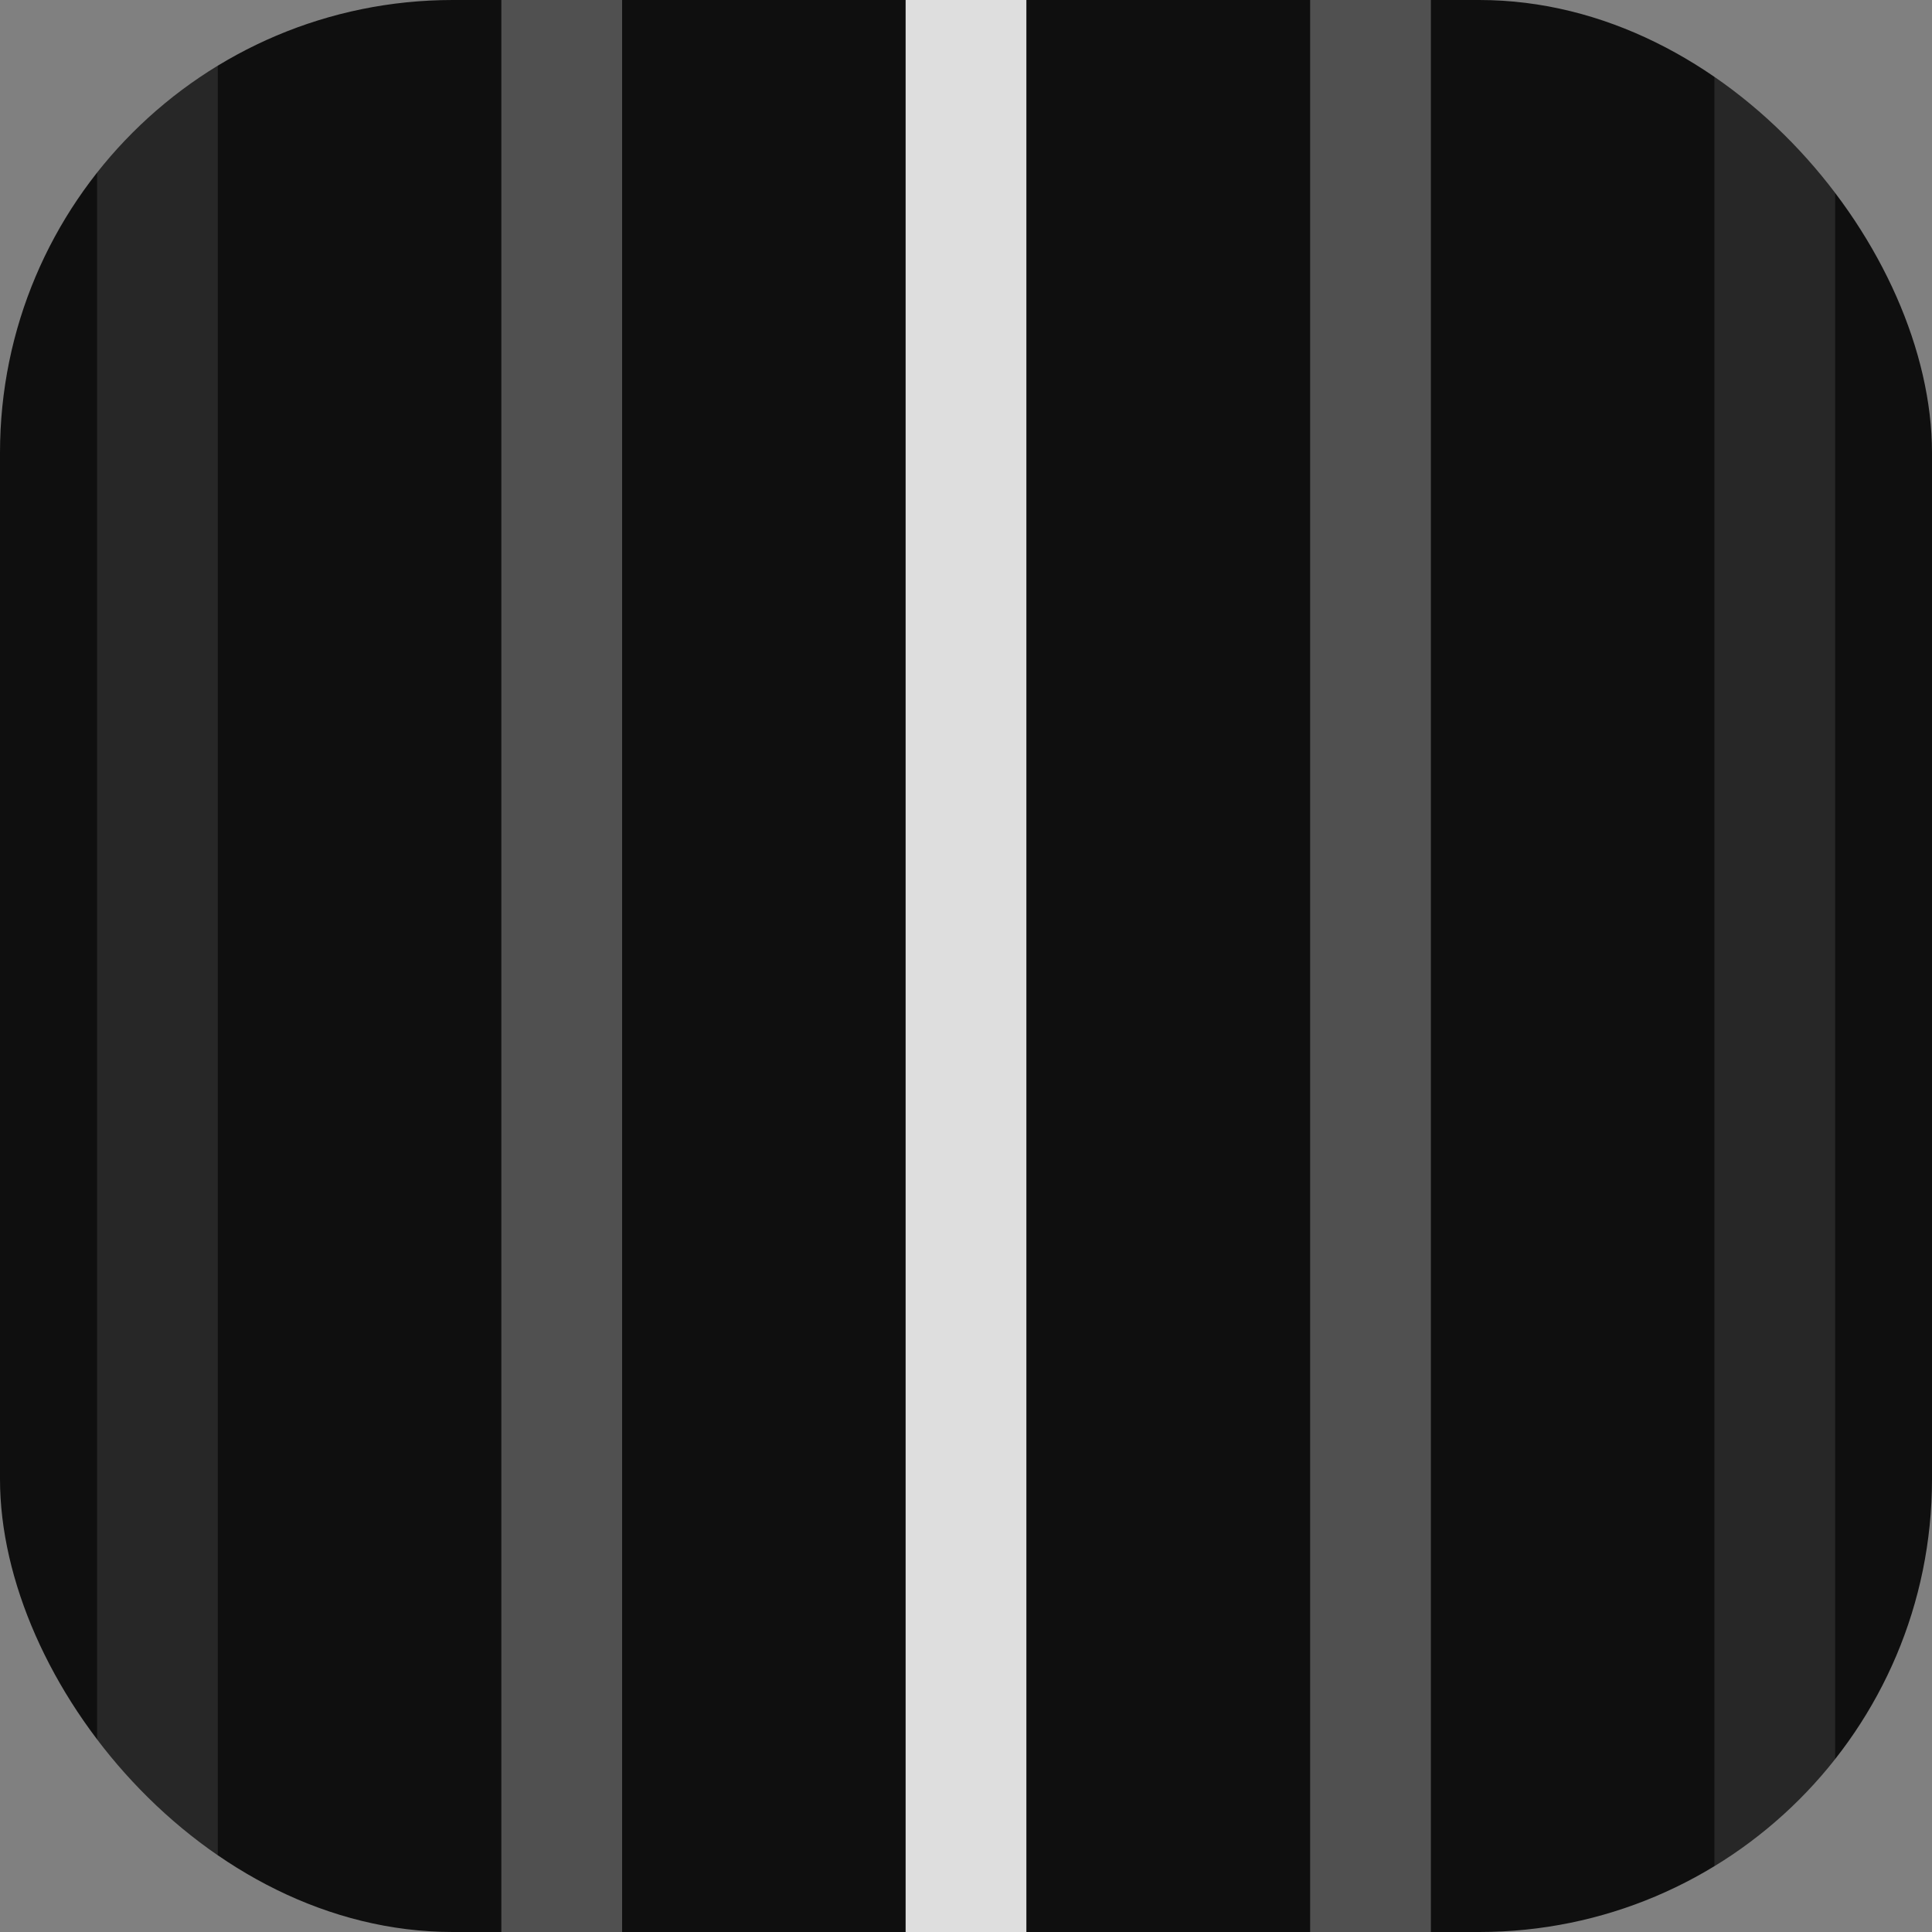 <svg xmlns="http://www.w3.org/2000/svg" width="64" height="64" fill="none" viewBox="0 0 64 64"><rect x="0" y="0" width="64" height="64" fill="#808080" stroke="none"/><g clip-path="url(#a)"><rect width="64" height="64" fill="#0F0F0F" rx="15"/><path stroke="#fff" stroke-opacity=".86" stroke-width="4" d="M32 59.096V-.554v68.831"/><path stroke="#fff" stroke-opacity=".27" stroke-width="4" d="M18.608 4.904v61.972-69.299"/><path stroke="#fff" stroke-opacity=".1" stroke-width="4" d="M5.215 4.904v61.972-69.299"/><path stroke="#fff" stroke-opacity=".27" stroke-width="4" d="M45.4 59.203V-.087 64.54"/><path stroke="#fff" stroke-opacity=".1" stroke-width="4" d="M58.792 59.203V-.087 64.54"/></g><defs><clipPath id="a"><rect width="64" height="64" fill="#fff" rx="15"/></clipPath></defs></svg>